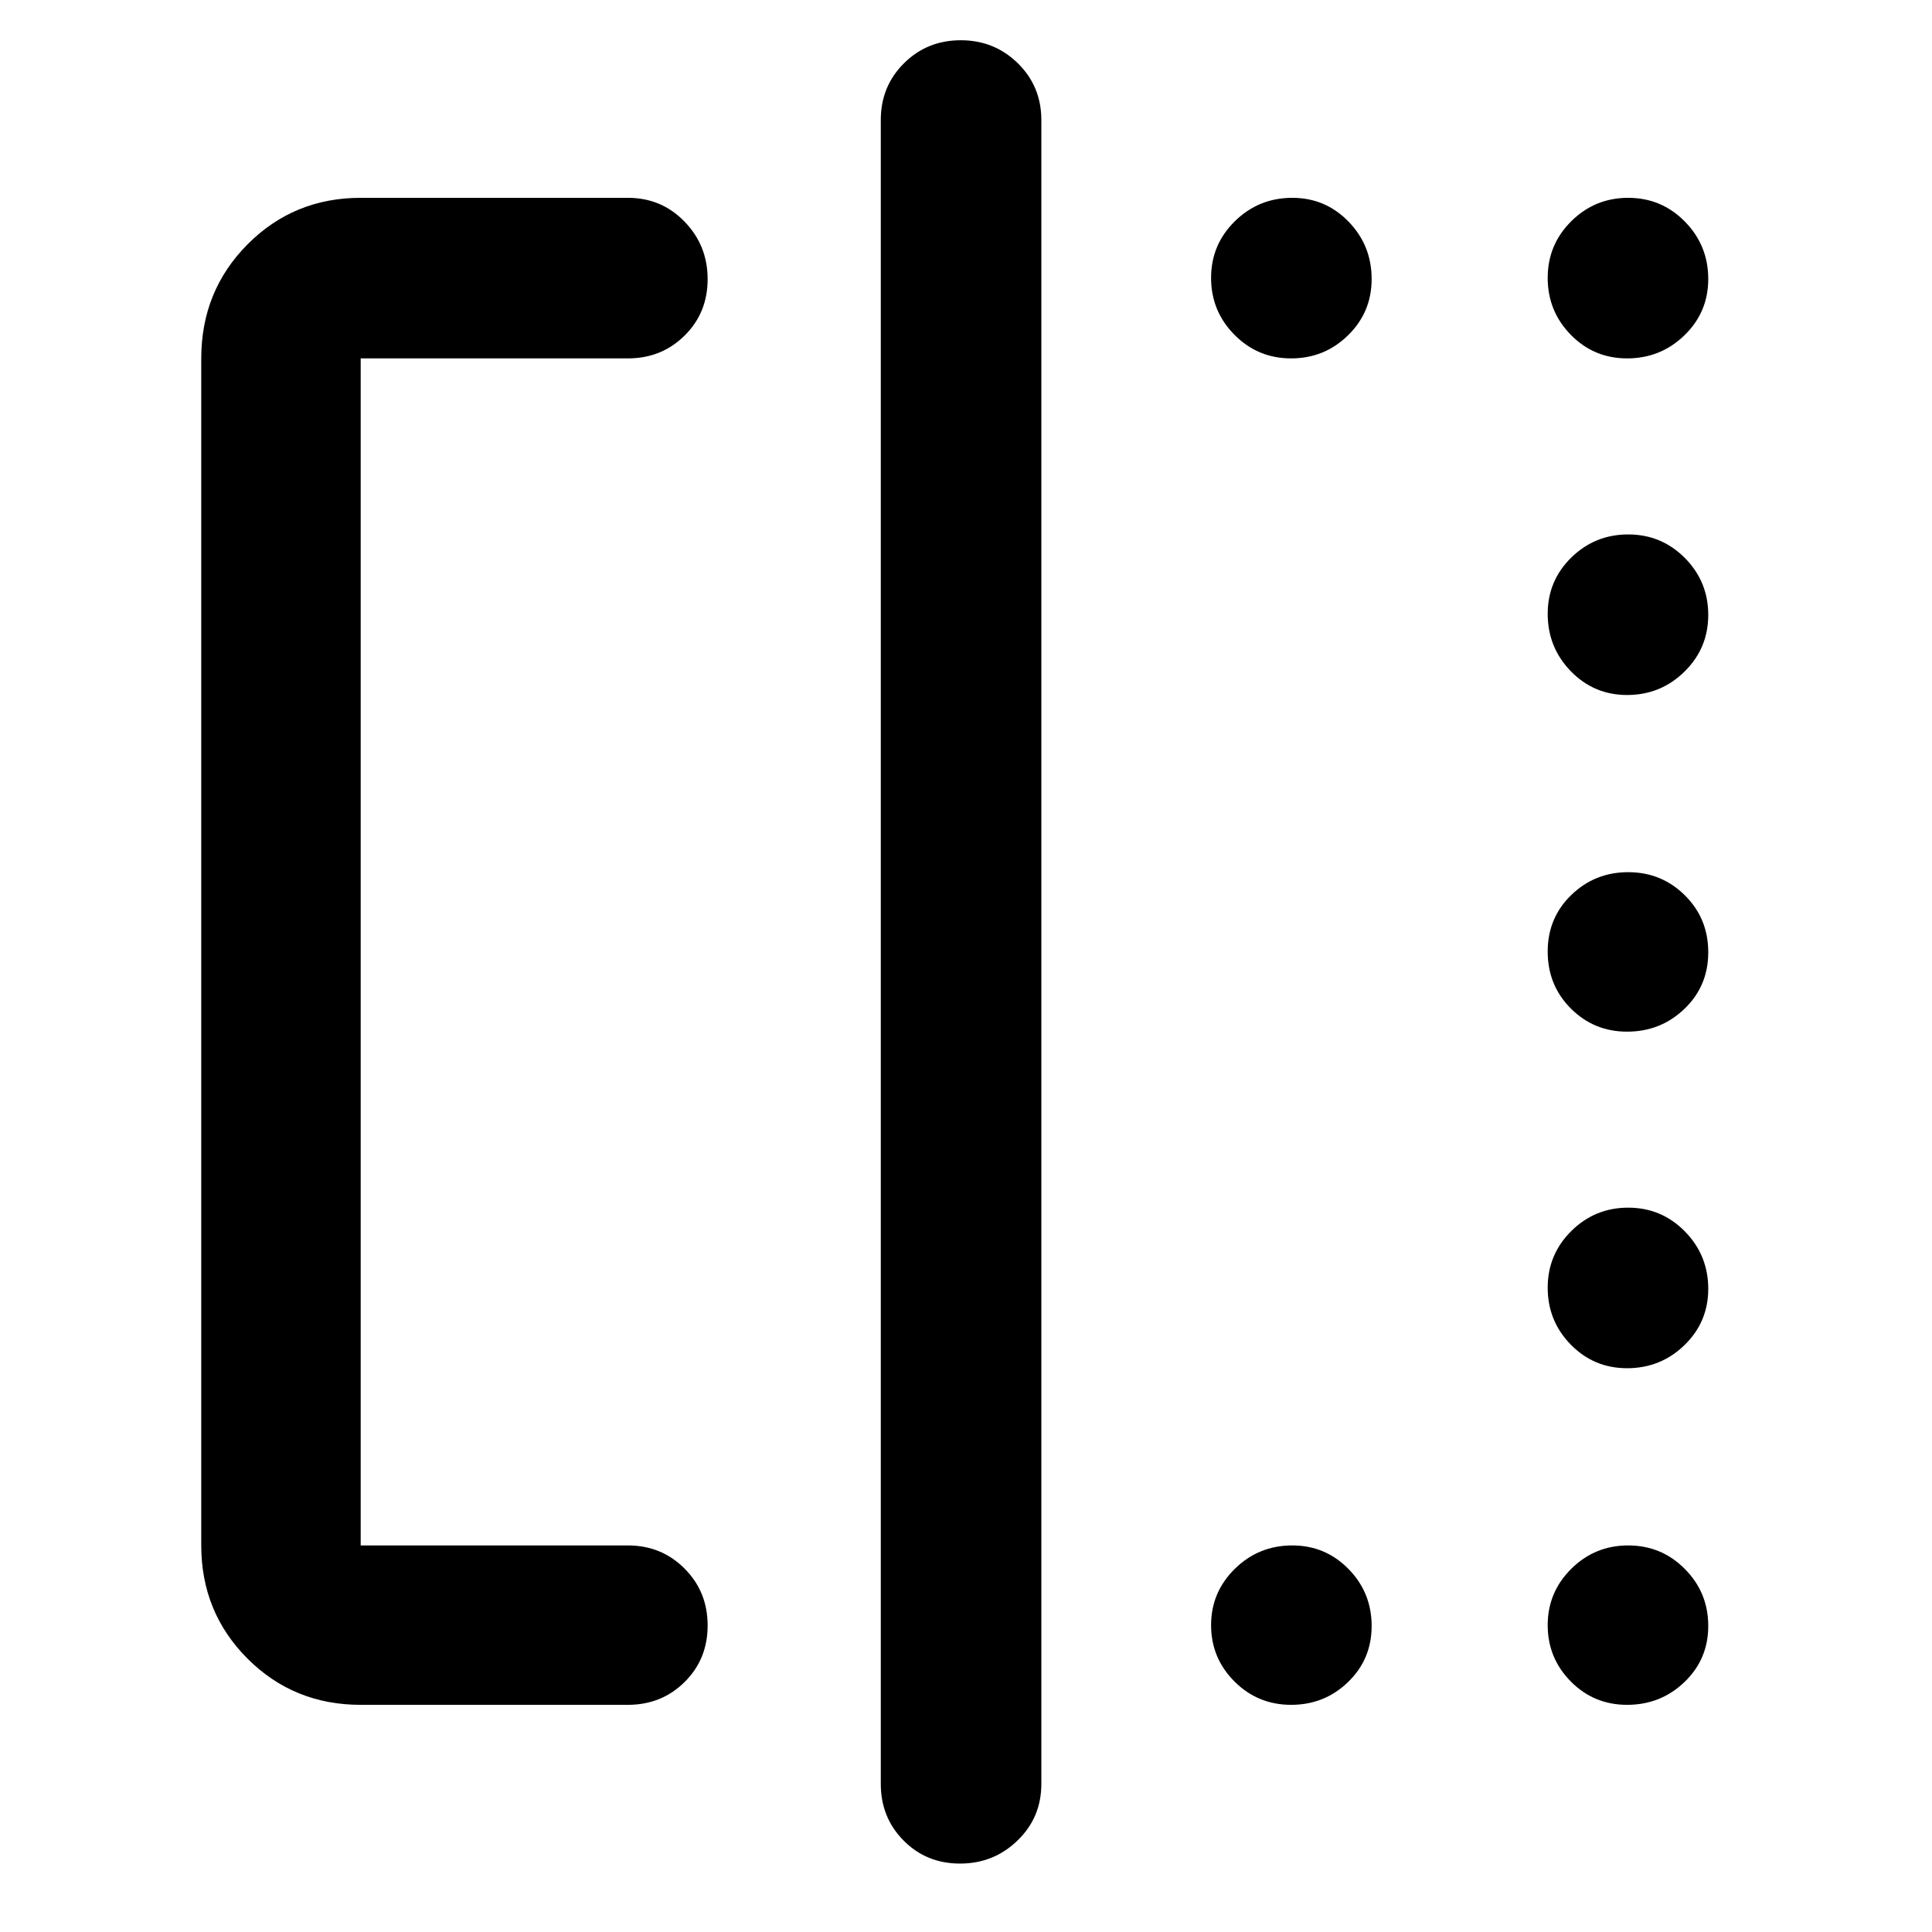 <svg width="100%" height="100%" viewBox="0 0 48 48" fill="none" xmlns="http://www.w3.org/2000/svg">
<path d="M32.078 8.904C31.526 8.904 31.057 8.709 30.67 8.318C30.283 7.928 30.089 7.456 30.089 6.904C30.089 6.352 30.286 5.883 30.68 5.496C31.074 5.109 31.55 4.915 32.107 4.915C32.656 4.915 33.121 5.112 33.504 5.506C33.887 5.9 34.078 6.376 34.078 6.933C34.078 7.482 33.883 7.948 33.492 8.33C33.102 8.713 32.63 8.904 32.078 8.904ZM40.424 8.904C39.875 8.904 39.409 8.709 39.026 8.318C38.644 7.928 38.452 7.456 38.452 6.904C38.452 6.352 38.648 5.883 39.038 5.496C39.429 5.109 39.9 4.915 40.452 4.915C41.005 4.915 41.474 5.112 41.861 5.506C42.248 5.9 42.441 6.376 42.441 6.933C42.441 7.482 42.244 7.948 41.85 8.33C41.456 8.713 40.981 8.904 40.424 8.904ZM40.424 17.267C39.875 17.267 39.409 17.07 39.026 16.676C38.644 16.282 38.452 15.807 38.452 15.25C38.452 14.701 38.648 14.235 39.038 13.852C39.429 13.47 39.9 13.278 40.452 13.278C41.005 13.278 41.474 13.474 41.861 13.864C42.248 14.255 42.441 14.726 42.441 15.278C42.441 15.831 42.244 16.3 41.85 16.687C41.456 17.074 40.981 17.267 40.424 17.267ZM40.424 25.631C39.875 25.631 39.409 25.439 39.026 25.055C38.644 24.672 38.452 24.201 38.452 23.641C38.452 23.082 38.648 22.613 39.038 22.236C39.429 21.858 39.9 21.669 40.452 21.669C41.005 21.669 41.474 21.861 41.861 22.245C42.248 22.628 42.441 23.099 42.441 23.659C42.441 24.218 42.244 24.687 41.85 25.064C41.456 25.442 40.981 25.631 40.424 25.631ZM40.424 33.993C39.875 33.993 39.409 33.798 39.026 33.407C38.644 33.017 38.452 32.545 38.452 31.993C38.452 31.441 38.648 30.972 39.038 30.585C39.429 30.198 39.9 30.004 40.452 30.004C41.005 30.004 41.474 30.201 41.861 30.595C42.248 30.989 42.441 31.465 42.441 32.022C42.441 32.571 42.244 33.037 41.85 33.419C41.456 33.802 40.981 33.993 40.424 33.993ZM32.078 42.356C31.526 42.356 31.057 42.163 30.67 41.776C30.283 41.389 30.089 40.923 30.089 40.376C30.089 39.83 30.286 39.363 30.68 38.976C31.074 38.589 31.55 38.396 32.107 38.396C32.656 38.396 33.121 38.591 33.504 38.982C33.887 39.372 34.078 39.844 34.078 40.396C34.078 40.948 33.883 41.413 33.492 41.79C33.102 42.168 32.63 42.356 32.078 42.356ZM40.424 42.356C39.875 42.356 39.409 42.163 39.026 41.776C38.644 41.389 38.452 40.923 38.452 40.376C38.452 39.83 38.648 39.363 39.038 38.976C39.429 38.589 39.9 38.396 40.452 38.396C41.005 38.396 41.474 38.591 41.861 38.982C42.248 39.372 42.441 39.844 42.441 40.396C42.441 40.948 42.244 41.413 41.85 41.79C41.456 42.168 40.981 42.356 40.424 42.356ZM8.961 42.356C7.852 42.356 6.915 41.974 6.149 41.208C5.383 40.441 5 39.504 5 38.396V8.904C5 7.788 5.383 6.844 6.149 6.072C6.915 5.301 7.852 4.915 8.961 4.915H15.6C16.157 4.915 16.626 5.112 17.008 5.507C17.39 5.901 17.581 6.377 17.581 6.935C17.581 7.493 17.39 7.961 17.008 8.338C16.626 8.716 16.157 8.904 15.6 8.904H8.961V38.396H15.6C16.157 38.396 16.626 38.587 17.008 38.971C17.39 39.354 17.581 39.825 17.581 40.385C17.581 40.944 17.39 41.413 17.008 41.79C16.626 42.168 16.157 42.356 15.6 42.356H8.961ZM21.883 44.319V2.981C21.883 2.424 22.074 1.954 22.458 1.573C22.841 1.191 23.312 1 23.869 1C24.427 1 24.9 1.191 25.289 1.573C25.677 1.954 25.872 2.424 25.872 2.981V44.32C25.872 44.877 25.675 45.346 25.28 45.727C24.886 46.109 24.41 46.3 23.852 46.3C23.294 46.3 22.826 46.109 22.449 45.727C22.071 45.346 21.883 44.877 21.883 44.319Z" fill="currentColor"/>
</svg>
